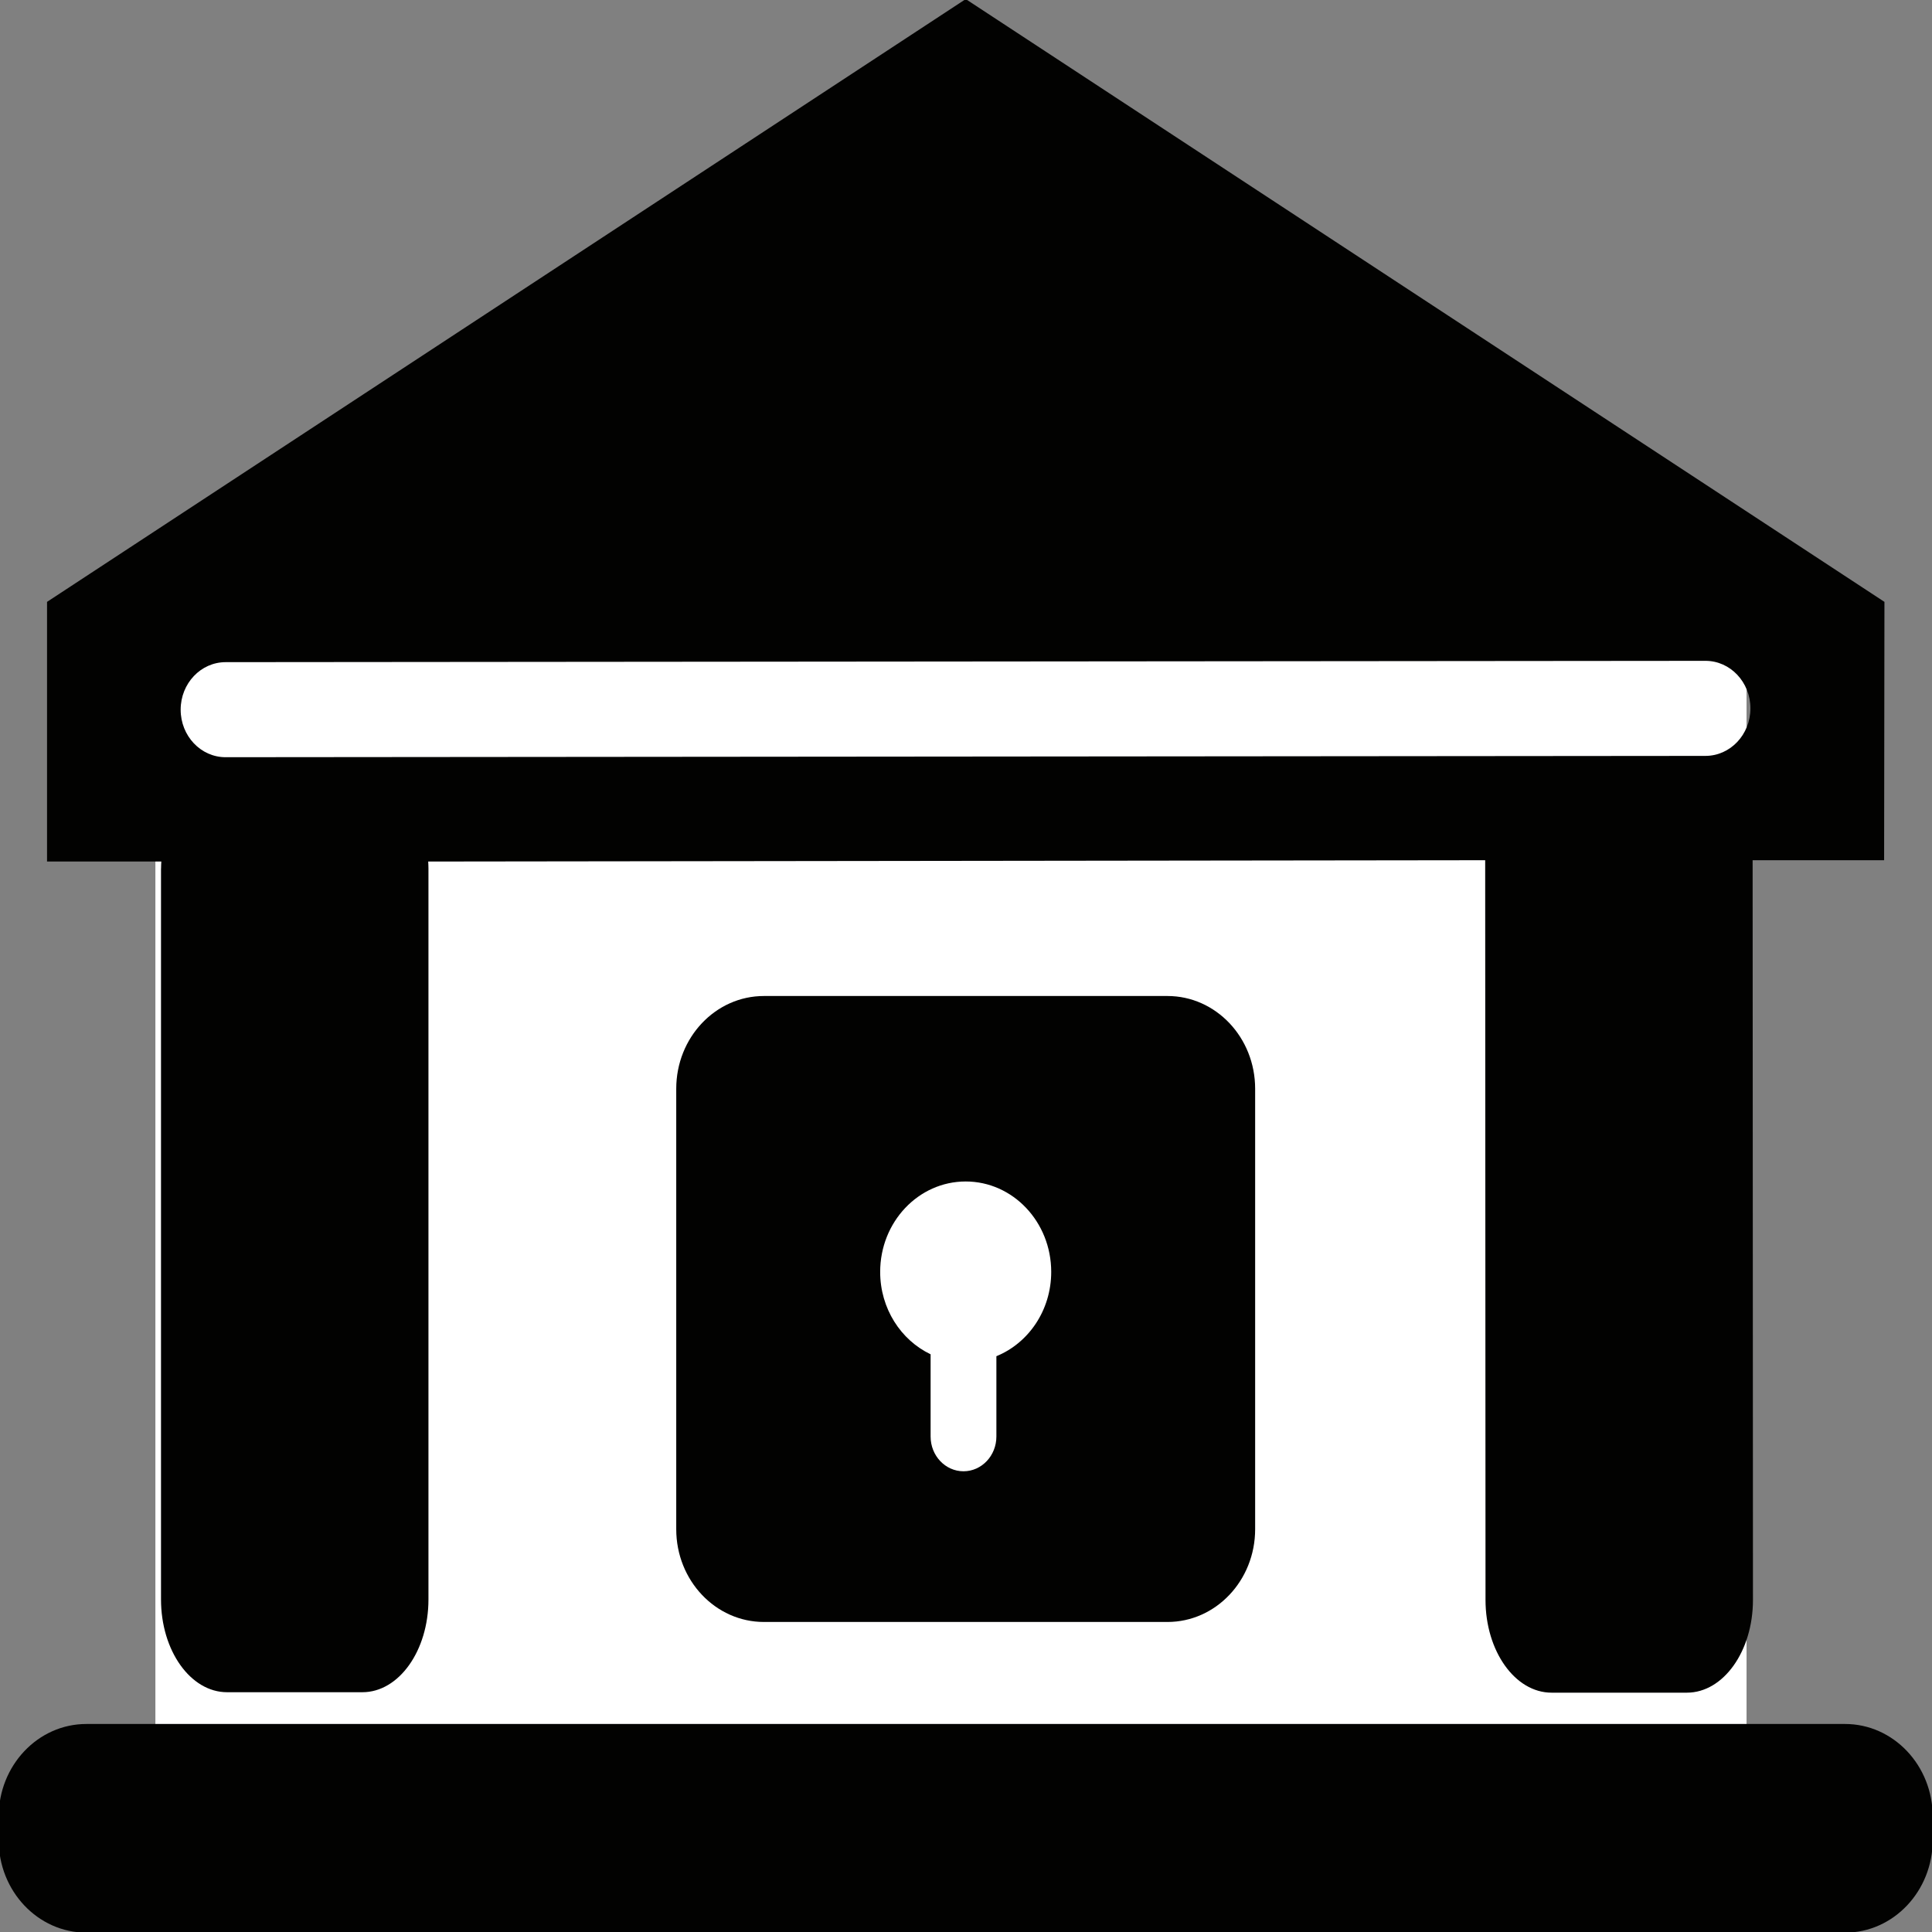 <svg width="100" height="100" enable-background="new 0 0 512 512" version="1.1" viewBox="0 0 100 100" xml:space="preserve" xmlns="http://www.w3.org/2000/svg"><rect x="0" y="0" width="100" height="100" fill="#808080" stroke="none"/><rect x="8.043" y="32.873" width="82.358" height="57.046" fill="#fff" stroke-width=".23" style="paint-order:stroke markers fill"/><g transform="matrix(.227 0 0 .24 -8.128 -11.447)" fill="#020201"><path d="m72.519 235v157.65c0 11.046 6.741 20 15.057 20h30.867c8.316 0 15.057-8.954 15.057-20v-157.65c0-0.506-0.029-1.003-0.057-1.5l241.01-0.283 0.075 159.53c5e-3 11.046 6.74 20 15.057 20h30.867c8.315 0 15.062-8.954 15.057-20l-0.075-159.53h29.981l0.075-55.717-209.48-130-209.48 130v56h26.057c-0.027 0.497-0.057 0.993-0.057 1.5zm352.16-24.283-337.43 0.283c-5.661 5e-3 -10.25-4.589-10.25-10.25s4.589-10.245 10.25-10.25l337.43-0.283c5.661-5e-3 10.25 4.589 10.25 10.25s-4.589 10.245-10.25 10.25z"/><path d="m456.5 419.5h-401c-11.046 0-20 8.954-20 20v5c0 11.046 8.954 20 20 20h401c11.046 0 20-8.954 20-20v-5c0-11.046-8.954-20-20-20z"/><path d="m210 262.5c-11.046 0-20 8.954-20 20v95c0 11.046 8.954 20 20 20h92c11.046 0 20-8.954 20-20v-95c0-11.046-8.954-20-20-20zm53 77.683v17.317c0 4.143-3.357 7.5-7.5 7.5-4.142 0-7.5-3.357-7.5-7.5v-17.73c-6.775-3.055-11.5-9.854-11.5-17.77 0-10.77 8.73-19.5 19.5-19.5s19.5 8.73 19.5 19.5c0 8.299-5.193 15.368-12.5 18.183z"/></g></svg>
